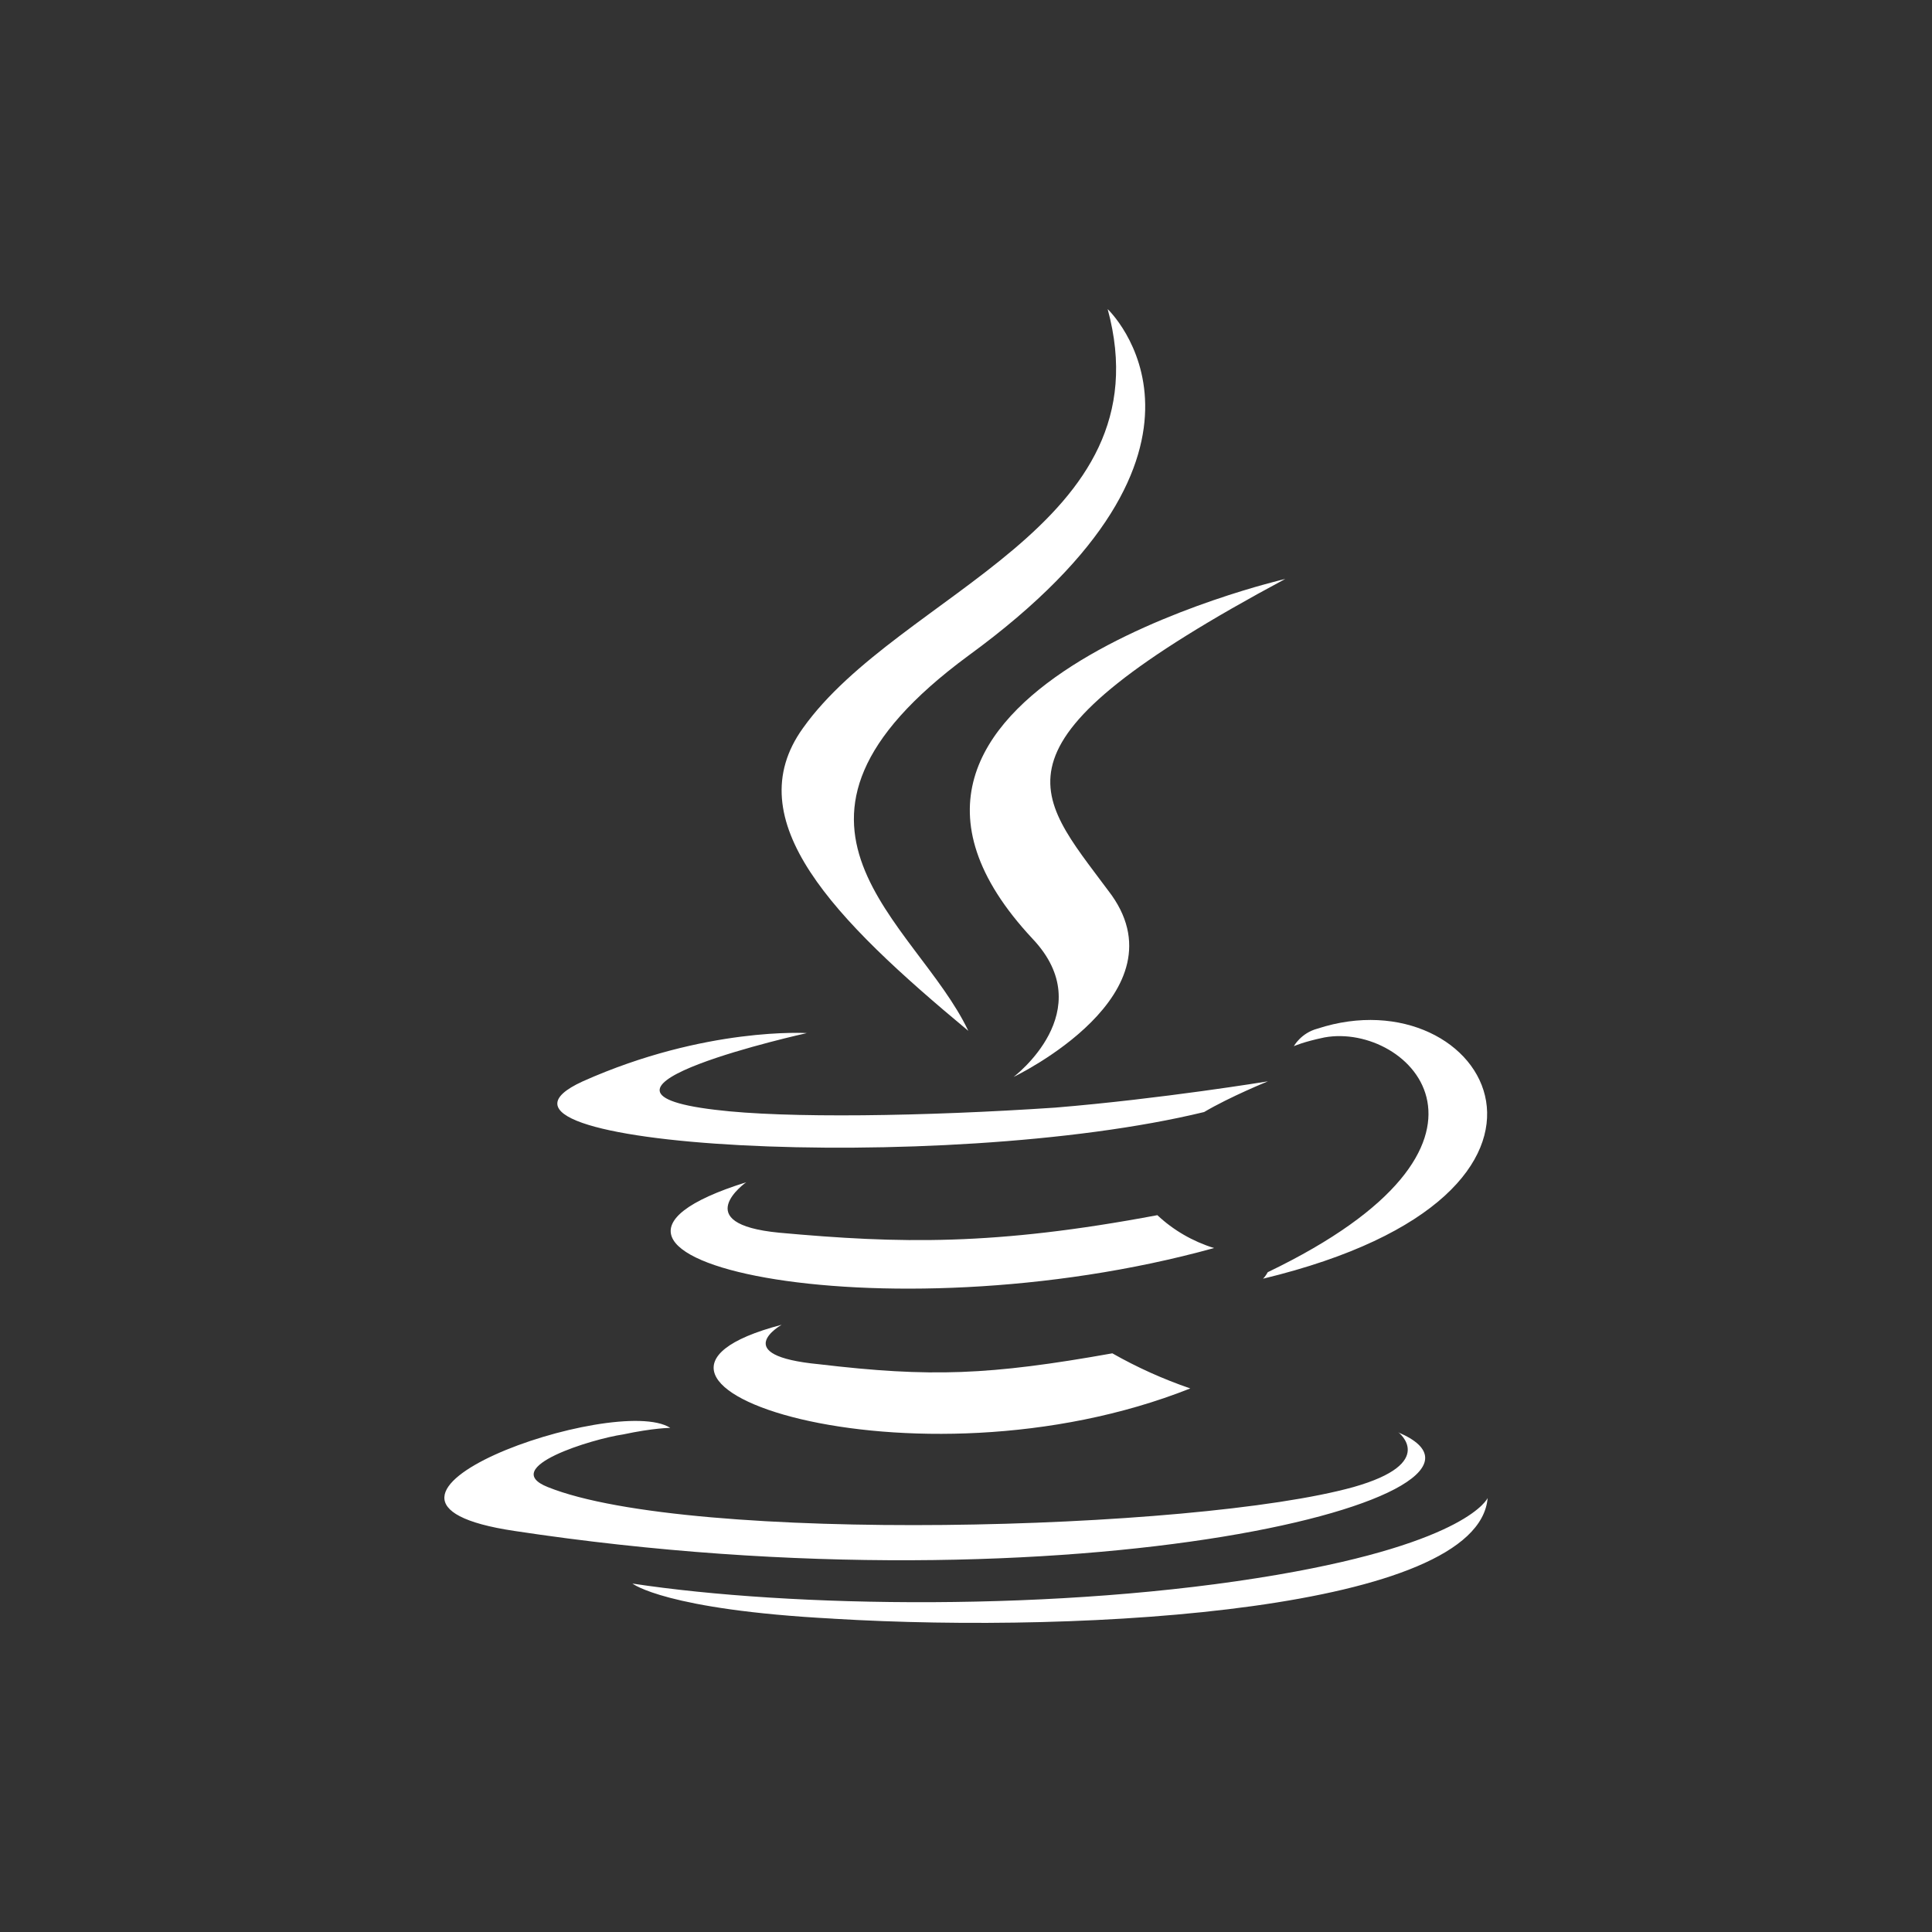 <svg width="100" height="100" viewBox="0 0 100 100" fill="none" xmlns="http://www.w3.org/2000/svg">
<rect x="0" y="0" width="100" height="100" fill="#333333" stroke="none"/>
<path d="M40.456 68.571C40.456 68.571 37.642 70.161 42.413 70.615C48.157 71.295 51.217 71.183 57.575 70.048C58.853 70.775 60.204 71.383 61.609 71.865C47.306 77.543 29.204 71.525 40.454 68.571H40.456ZM38.626 61.191C38.626 61.191 35.568 63.348 40.337 63.805C46.574 64.372 51.464 64.485 59.905 62.897C60.725 63.67 61.73 64.253 62.839 64.599C45.597 69.368 26.277 65.054 38.626 61.193V61.191ZM72.375 74.132C72.375 74.132 74.453 75.722 70.052 76.971C61.859 79.245 35.692 79.925 28.355 76.971C25.787 75.951 30.678 74.474 32.245 74.247C33.836 73.907 34.694 73.907 34.694 73.907C31.879 72.09 15.985 77.653 26.625 79.241C55.849 83.669 79.939 77.311 72.356 74.132H72.375ZM41.779 53.468C41.779 53.468 28.451 56.422 37.01 57.442C40.678 57.897 47.892 57.782 54.618 57.33C60.12 56.875 65.626 55.97 65.626 55.97C65.626 55.97 63.669 56.764 62.324 57.559C48.752 60.853 22.704 59.376 30.165 55.97C36.523 53.131 41.782 53.473 41.782 53.473L41.779 53.468ZM65.626 65.845C79.321 59.257 72.963 52.903 68.56 53.696C67.461 53.923 66.969 54.151 66.969 54.151C66.969 54.151 67.335 53.471 68.191 53.243C76.874 50.404 83.722 61.758 65.376 66.185C65.376 66.185 65.498 66.072 65.621 65.845H65.626ZM43.13 83.784C56.334 84.579 76.513 83.329 77 77.537C77 77.537 76.023 79.81 66.118 81.51C54.867 83.44 40.928 83.21 32.735 81.965C32.735 81.965 34.447 83.325 43.13 83.782V83.784Z" fill="white"/>
<path d="M57.333 16C57.333 16 64.915 23.153 50.119 33.94C38.258 42.682 47.43 47.678 50.119 53.356C43.148 47.565 38.136 42.454 41.56 37.688C46.572 30.646 60.39 27.261 57.333 16ZM53.442 48.587C56.989 52.334 52.465 55.74 52.465 55.74C52.465 55.74 61.514 51.426 57.355 46.088C53.566 40.98 50.627 38.481 66.526 29.966C66.526 29.966 41.459 35.756 53.442 48.587Z" fill="white"/>
</svg>
